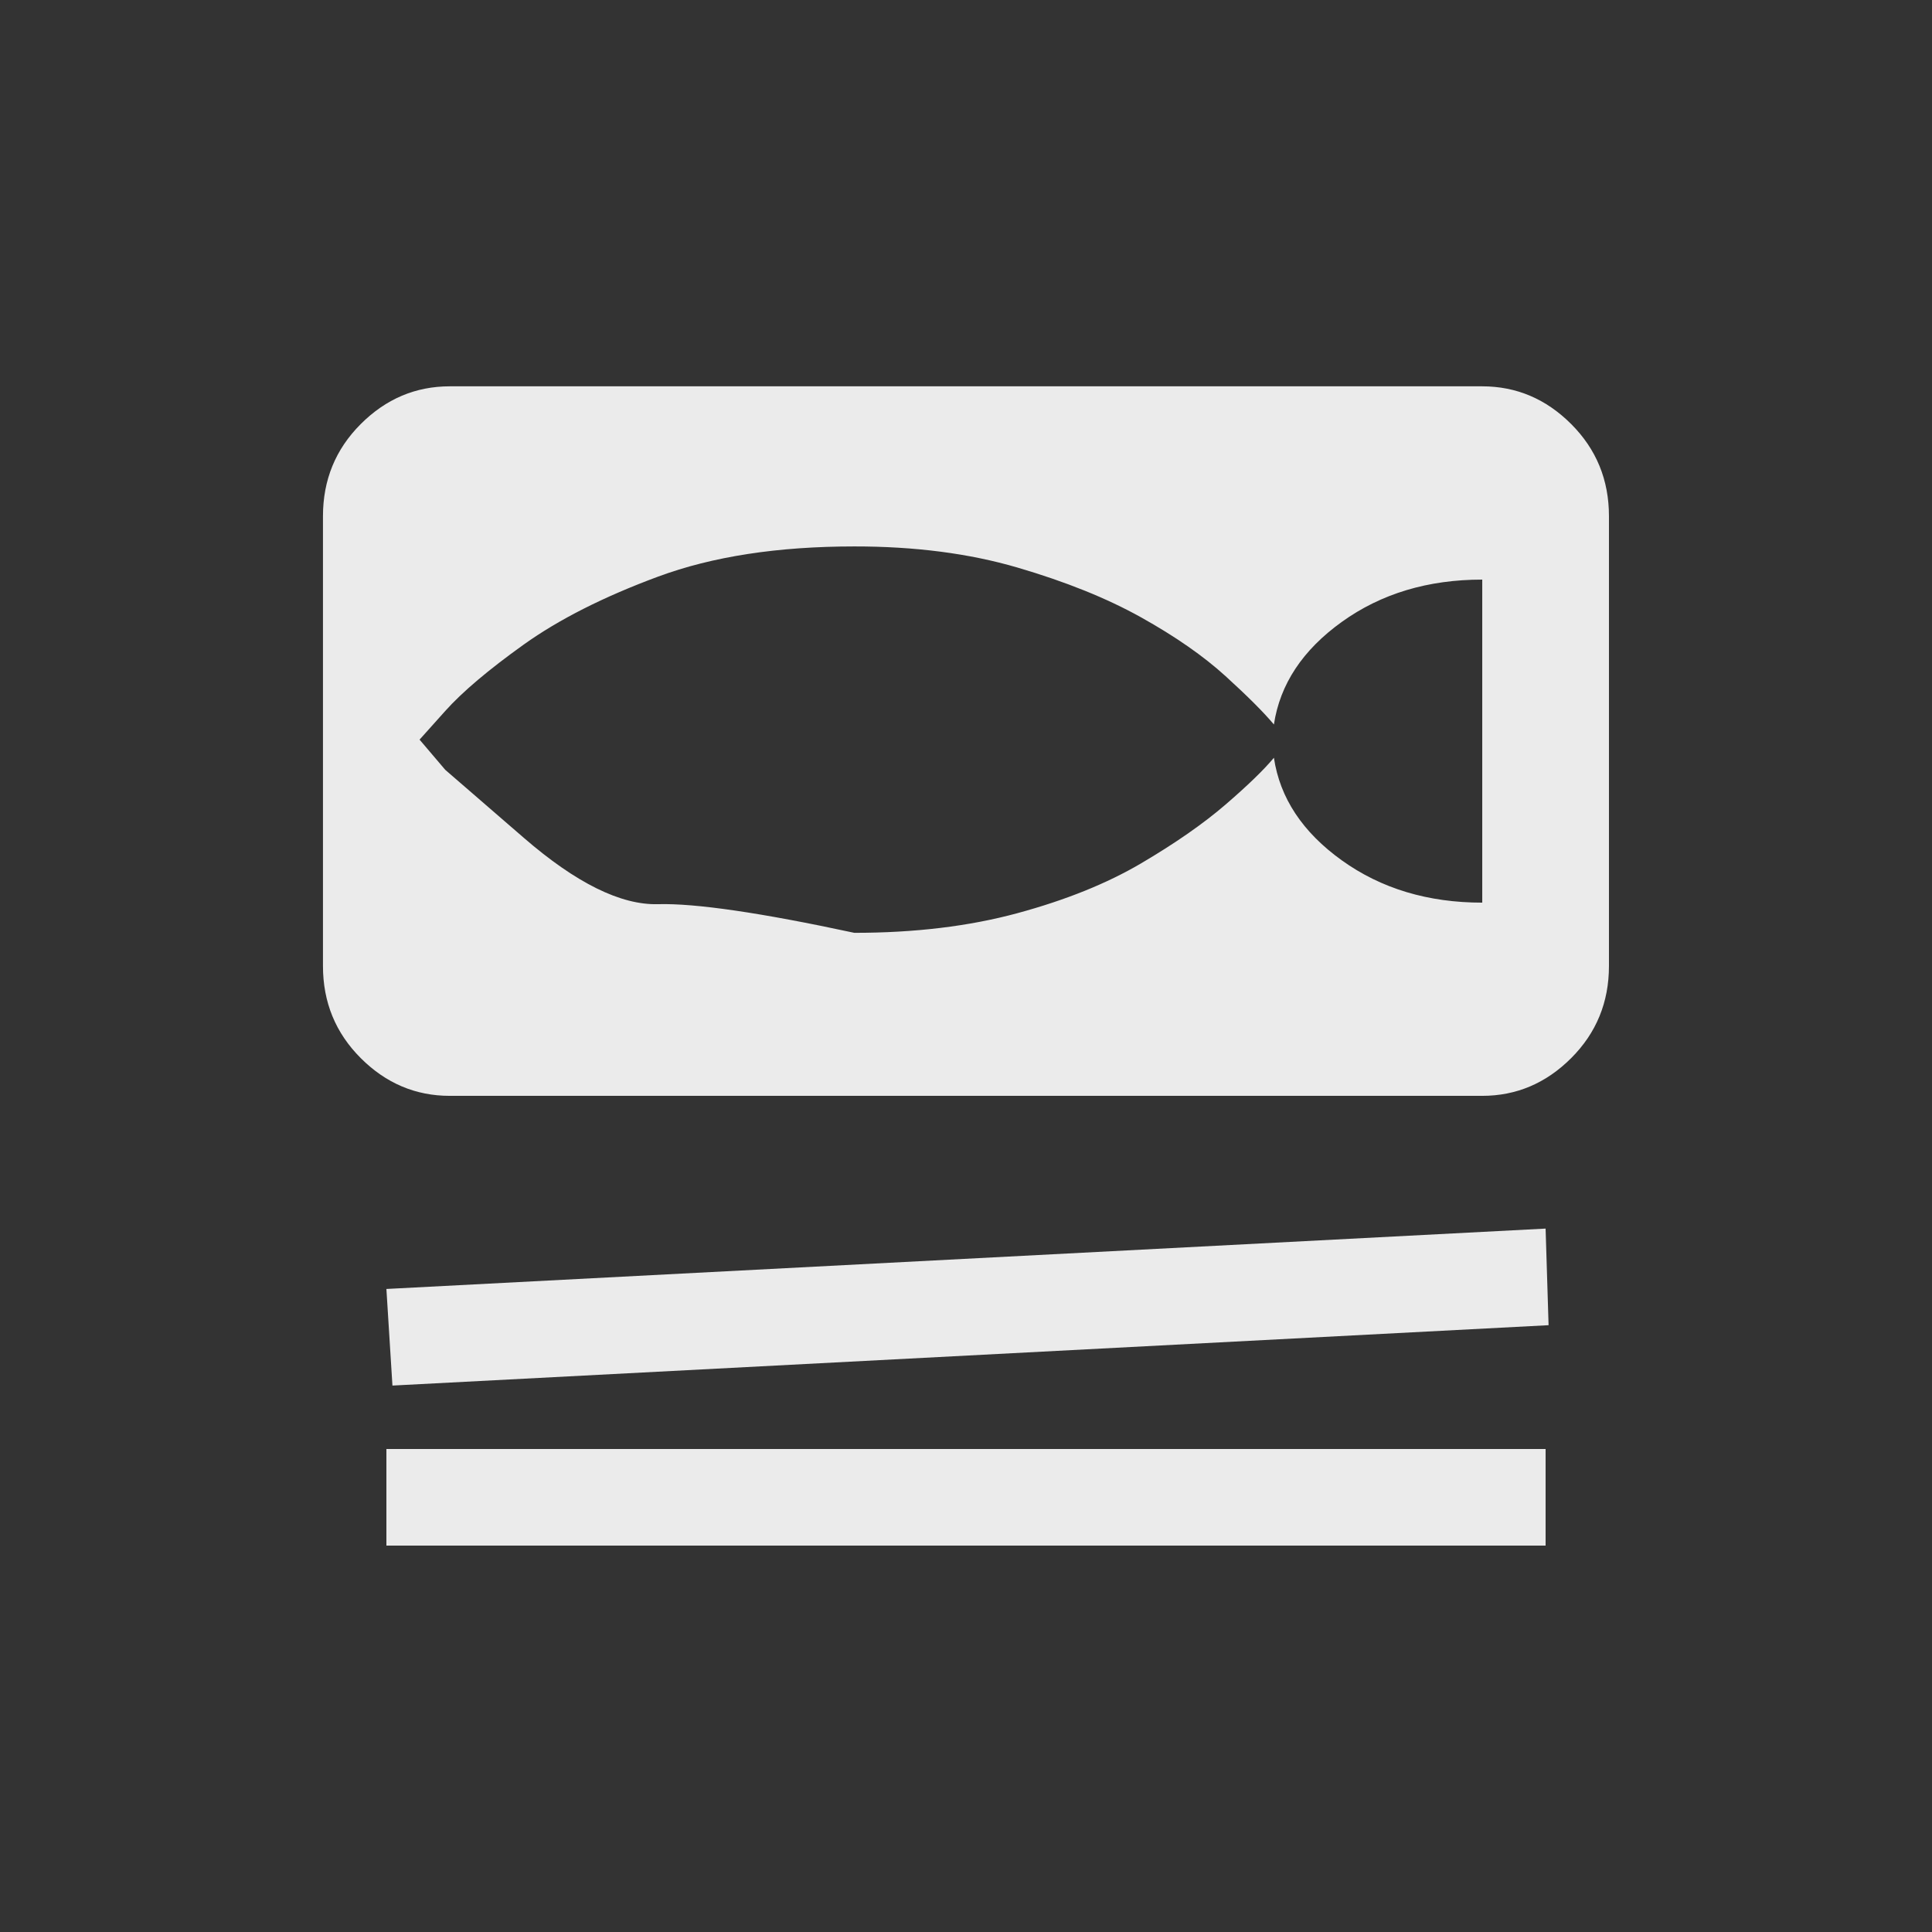 <!-- Generated by IcoMoon.io -->
<svg version="1.1" xmlns="http://www.w3.org/2000/svg" width="24" height="24" viewBox="0 0 24 24">
<rect x="0" y="0" width="24" height="24" fill="#333333" stroke="none"/>
<title>set_meal</title>
<path fill="#ebebeb" d="M19.237 16.462l-14.362 0.75-0.075-1.2 14.4-0.75zM19.2 18h-14.4v1.2h14.4v-1.2zM19.987 6.413v5.587q0 0.675-0.469 1.144t-1.106 0.469h-12.825q-0.637 0-1.106-0.469t-0.469-1.144v-5.588q0-0.675 0.469-1.144t1.106-0.469h12.825q0.637 0 1.106 0.469t0.469 1.144zM18.413 7.2q-1.013 0-1.744 0.525t-0.844 1.275q-0.188-0.225-0.6-0.6t-1.050-0.731-1.537-0.619-2.025-0.262q-1.425 0-2.438 0.375t-1.669 0.844-0.975 0.825l-0.319 0.356 0.319 0.375t0.975 0.844 1.669 0.825 2.438 0.356q1.125 0 2.025-0.244t1.537-0.619 1.050-0.731 0.6-0.581q0.112 0.75 0.844 1.275t1.744 0.525v-4.013z"></path>
</svg>
